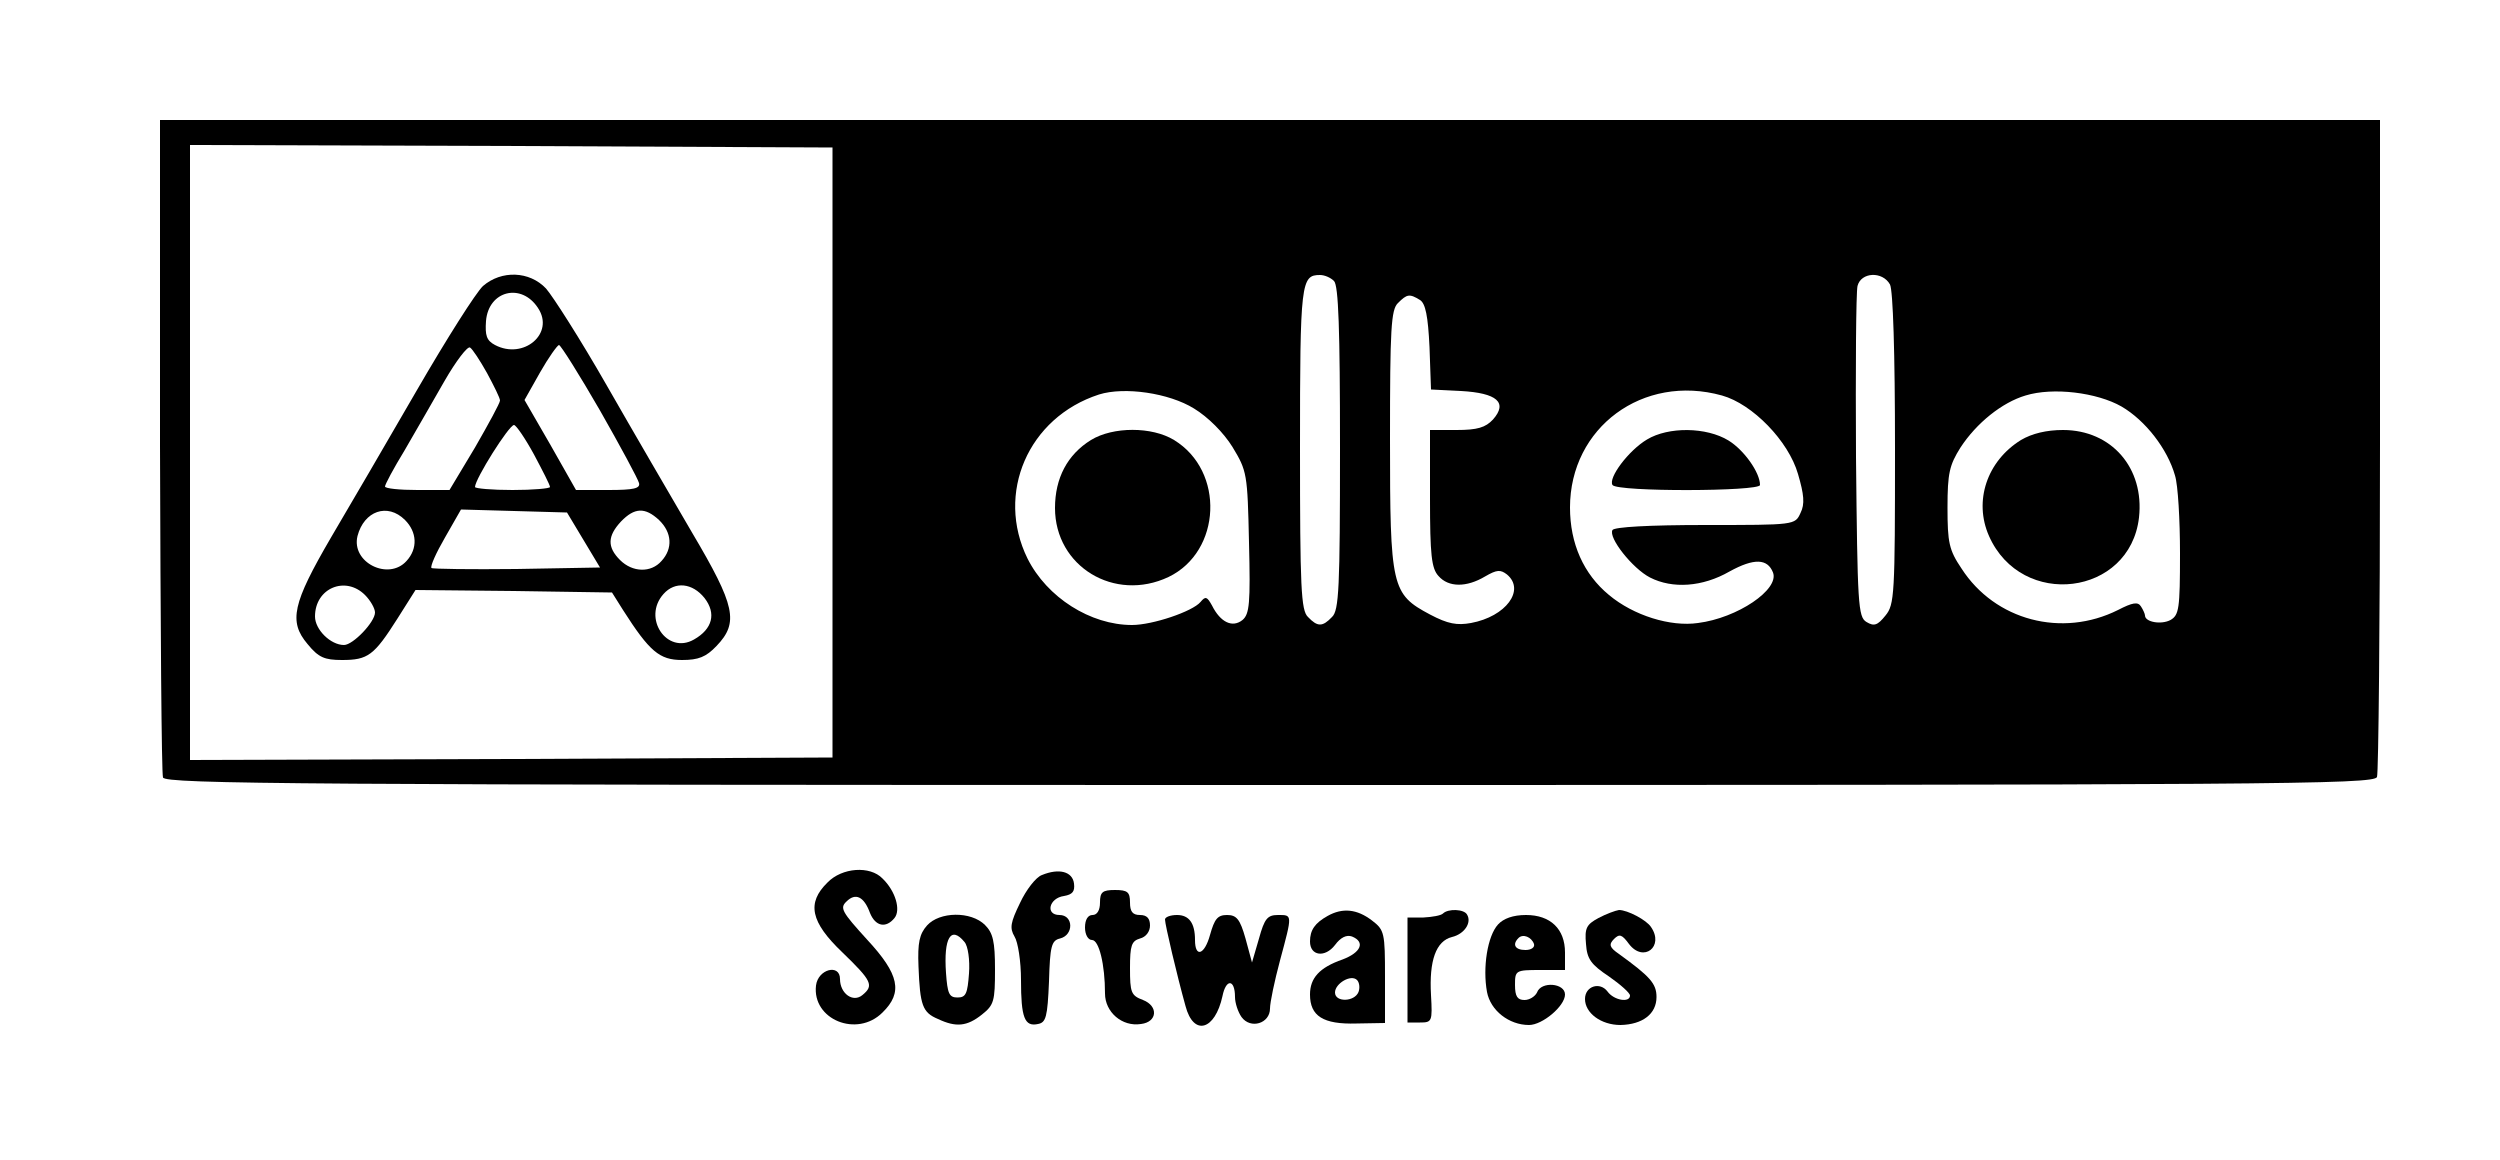 <?xml version="1.0" standalone="no"?>
<!DOCTYPE svg PUBLIC "-//W3C//DTD SVG 20010904//EN"
 "http://www.w3.org/TR/2001/REC-SVG-20010904/DTD/svg10.dtd">
<svg version="1.0" xmlns="http://www.w3.org/2000/svg"
 width="500pt" height="232pt" viewBox="0 0 500 232"
 preserveAspectRatio="xMidYMid meet">

<g transform="translate(0,232) scale(0.1,-0.1)"
fill="#000000" stroke="none">
<path d="M320 1430 c1 -358 3 -657 6 -665 5 -13 279 -15 2214 -15 2004 0 2208
1 2214 16 3 9 6 308 6 665 l0 649 -2220 0 -2220 0 0 -650z m1345 -15 l0 -610
-642 -3 -643 -2 0 615 0 615 643 -2 642 -3 0 -610z m1003 343 c9 -9 12 -97 12
-334 0 -280 -2 -325 -16 -338 -19 -20 -29 -20 -48 0 -14 13 -16 58 -16 338 0
332 2 346 40 346 9 0 21 -5 28 -12z m1112 -7 c6 -12 10 -135 10 -329 0 -292
-1 -311 -19 -333 -16 -20 -23 -22 -38 -13 -17 10 -18 35 -21 330 -1 175 0 329
3 342 7 28 50 30 65 3z m-940 -31 c11 -7 16 -32 19 -94 l3 -85 60 -3 c72 -4
94 -23 64 -57 -15 -16 -31 -21 -73 -21 l-53 0 0 -137 c0 -113 3 -140 17 -155
20 -23 56 -23 93 -1 24 14 31 14 44 4 37 -31 -2 -84 -72 -97 -28 -5 -46 -2
-82 17 -77 41 -80 54 -80 351 0 220 2 259 16 272 18 18 23 19 44 6z m-452
-217 c28 -17 59 -48 77 -77 29 -48 30 -53 33 -191 3 -122 1 -143 -13 -155 -20
-16 -44 -5 -61 29 -10 18 -13 19 -23 7 -16 -19 -96 -46 -137 -46 -83 0 -170
55 -209 133 -64 130 1 282 143 328 51 16 140 3 190 -28z m1056 26 c61 -17 133
-91 152 -157 12 -41 14 -60 5 -78 -11 -24 -11 -24 -190 -24 -114 0 -182 -4
-186 -10 -9 -15 40 -77 75 -95 45 -23 105 -19 159 12 49 27 76 26 87 -2 13
-34 -71 -91 -150 -101 -55 -8 -129 15 -178 56 -51 42 -78 103 -78 175 0 160
146 268 304 224z m799 -22 c48 -28 92 -85 107 -138 6 -19 10 -89 10 -156 0
-111 -2 -123 -19 -133 -19 -10 -51 -4 -51 9 0 3 -4 12 -8 18 -6 10 -17 8 -46
-7 -112 -56 -246 -21 -313 83 -25 37 -28 52 -28 122 0 69 4 85 26 120 32 49
83 90 130 104 55 17 143 6 192 -22z"/>
<path d="M966 1748 c-14 -13 -73 -106 -132 -208 -59 -102 -136 -234 -172 -295
-77 -132 -85 -168 -47 -213 22 -27 34 -32 69 -32 52 0 64 9 111 83 l36 57 197
-2 196 -3 22 -35 c53 -83 73 -100 118 -100 33 0 48 6 69 28 45 47 38 80 -49
227 -42 72 -119 204 -171 295 -52 91 -107 177 -121 193 -33 35 -89 37 -126 5z
m110 -44 c34 -51 -29 -104 -86 -74 -17 9 -20 19 -18 48 5 61 71 77 104 26z
m-102 -130 c14 -26 26 -50 26 -55 0 -5 -23 -47 -50 -94 l-51 -85 -64 0 c-36 0
-65 3 -65 7 0 4 17 36 39 72 21 36 57 99 80 139 23 40 46 70 51 67 5 -3 20
-26 34 -51z m226 -75 c41 -72 76 -137 78 -145 3 -11 -11 -14 -61 -14 l-65 0
-51 90 -52 90 31 55 c17 30 35 55 38 55 4 -1 41 -60 82 -131z m-132 -88 c17
-32 32 -61 32 -65 0 -3 -34 -6 -75 -6 -41 0 -75 3 -75 6 0 16 68 124 78 124 4
0 22 -26 40 -59z m-258 -131 c24 -24 26 -57 3 -82 -36 -40 -111 -3 -98 50 13
50 60 67 95 32z m357 -40 l33 -55 -167 -3 c-91 -1 -168 0 -170 2 -3 3 9 30 27
61 l32 56 106 -3 106 -3 33 -55z m151 40 c26 -25 28 -57 5 -82 -21 -24 -58
-23 -83 2 -26 26 -25 48 2 77 27 28 48 29 76 3z m-588 -150 c11 -11 20 -27 20
-35 0 -19 -44 -65 -62 -65 -27 0 -58 31 -58 57 0 57 61 82 100 43z m679 -6
c24 -31 16 -62 -21 -83 -54 -31 -104 43 -61 91 23 26 58 22 82 -8z"/>
<path d="M2182 1440 c-47 -29 -72 -76 -72 -136 0 -117 119 -189 227 -138 106
51 113 212 11 274 -44 27 -122 27 -166 0z"/>
<path d="M3294 1441 c-37 -22 -78 -77 -69 -91 9 -14 295 -13 295 0 0 25 -32
70 -63 89 -44 27 -120 28 -163 2z"/>
<path d="M4042 1440 c-68 -42 -95 -122 -64 -192 65 -147 282 -120 300 37 11
99 -55 175 -152 175 -33 0 -62 -7 -84 -20z"/>
<path d="M1655 555 c-42 -41 -34 -79 30 -140 59 -57 63 -66 40 -85 -19 -16
-45 3 -45 32 0 31 -44 20 -48 -13 -8 -68 82 -105 133 -54 41 40 34 76 -31 146
-50 55 -55 63 -41 76 18 18 35 10 47 -23 11 -27 32 -31 49 -10 13 16 2 54 -24
79 -25 26 -81 22 -110 -8z"/>
<path d="M2084 570 c-12 -4 -32 -30 -44 -56 -19 -39 -21 -50 -11 -67 7 -11 13
-50 13 -87 0 -75 7 -94 34 -88 16 3 19 14 22 85 2 71 5 82 22 86 28 7 27 47
-1 47 -29 0 -21 34 9 38 17 3 22 9 20 25 -3 24 -30 31 -64 17z"/>
<path d="M2200 515 c0 -16 -6 -25 -15 -25 -9 0 -15 -9 -15 -25 0 -14 6 -25 14
-25 14 0 26 -49 26 -107 0 -37 34 -67 72 -61 33 4 35 36 4 48 -24 9 -26 15
-26 64 0 45 3 54 20 59 12 3 20 14 20 26 0 14 -6 21 -20 21 -15 0 -20 7 -20
25 0 21 -5 25 -30 25 -25 0 -30 -4 -30 -25z"/>
<path d="M2655 488 c-25 -14 -35 -28 -35 -51 0 -29 30 -33 50 -7 11 15 23 21
34 17 27 -11 18 -32 -19 -46 -46 -16 -65 -37 -65 -70 0 -43 26 -60 93 -58 l57
1 0 92 c0 88 -1 94 -26 113 -30 23 -59 26 -89 9z m62 -152 c-8 -20 -47 -21
-47 -1 0 18 32 37 44 25 5 -5 6 -16 3 -24z"/>
<path d="M2886 493 c-4 -4 -21 -7 -39 -8 l-32 0 0 -105 0 -105 25 0 c24 0 25
2 22 55 -4 69 10 108 42 116 25 6 40 29 30 45 -6 11 -38 12 -48 2z"/>
<path d="M3197 484 c-24 -13 -28 -20 -25 -52 2 -30 10 -41 46 -65 23 -16 42
-33 42 -38 0 -15 -32 -10 -45 8 -15 20 -45 11 -45 -15 0 -28 32 -52 71 -52 44
1 72 22 72 56 0 27 -13 41 -75 86 -19 13 -21 19 -10 30 11 11 16 9 30 -10 29
-38 71 -5 44 34 -9 14 -47 34 -64 34 -7 -1 -26 -8 -41 -16z"/>
<path d="M1854 469 c-15 -17 -19 -34 -17 -82 3 -78 8 -92 39 -105 36 -17 58
-15 88 9 24 19 26 27 26 90 0 56 -4 73 -20 89 -28 28 -91 27 -116 -1z m75 -33
c7 -8 11 -36 9 -63 -3 -40 -6 -48 -23 -48 -17 0 -20 8 -23 49 -5 71 10 95 37
62z"/>
<path d="M2330 481 c0 -10 24 -112 41 -173 16 -61 59 -49 74 20 7 35 25 34 25
-2 0 -12 6 -30 13 -40 18 -25 57 -13 57 17 0 12 9 55 20 96 25 93 25 91 -4 91
-21 0 -27 -7 -38 -47 l-14 -48 -13 48 c-11 39 -18 47 -37 47 -19 0 -25 -8 -34
-40 -11 -40 -30 -46 -30 -10 0 34 -12 50 -36 50 -13 0 -24 -4 -24 -9z"/>
<path d="M2996 471 c-21 -23 -31 -86 -22 -135 7 -37 44 -66 84 -66 27 0 72 38
72 61 0 23 -48 27 -56 4 -4 -8 -15 -15 -25 -15 -14 0 -19 7 -19 30 0 29 1 30
50 30 l50 0 0 35 c0 47 -29 75 -78 75 -26 0 -45 -7 -56 -19z m72 -39 c2 -7 -6
-12 -17 -12 -21 0 -27 11 -14 24 9 9 26 2 31 -12z"/>
</g>
</svg>
